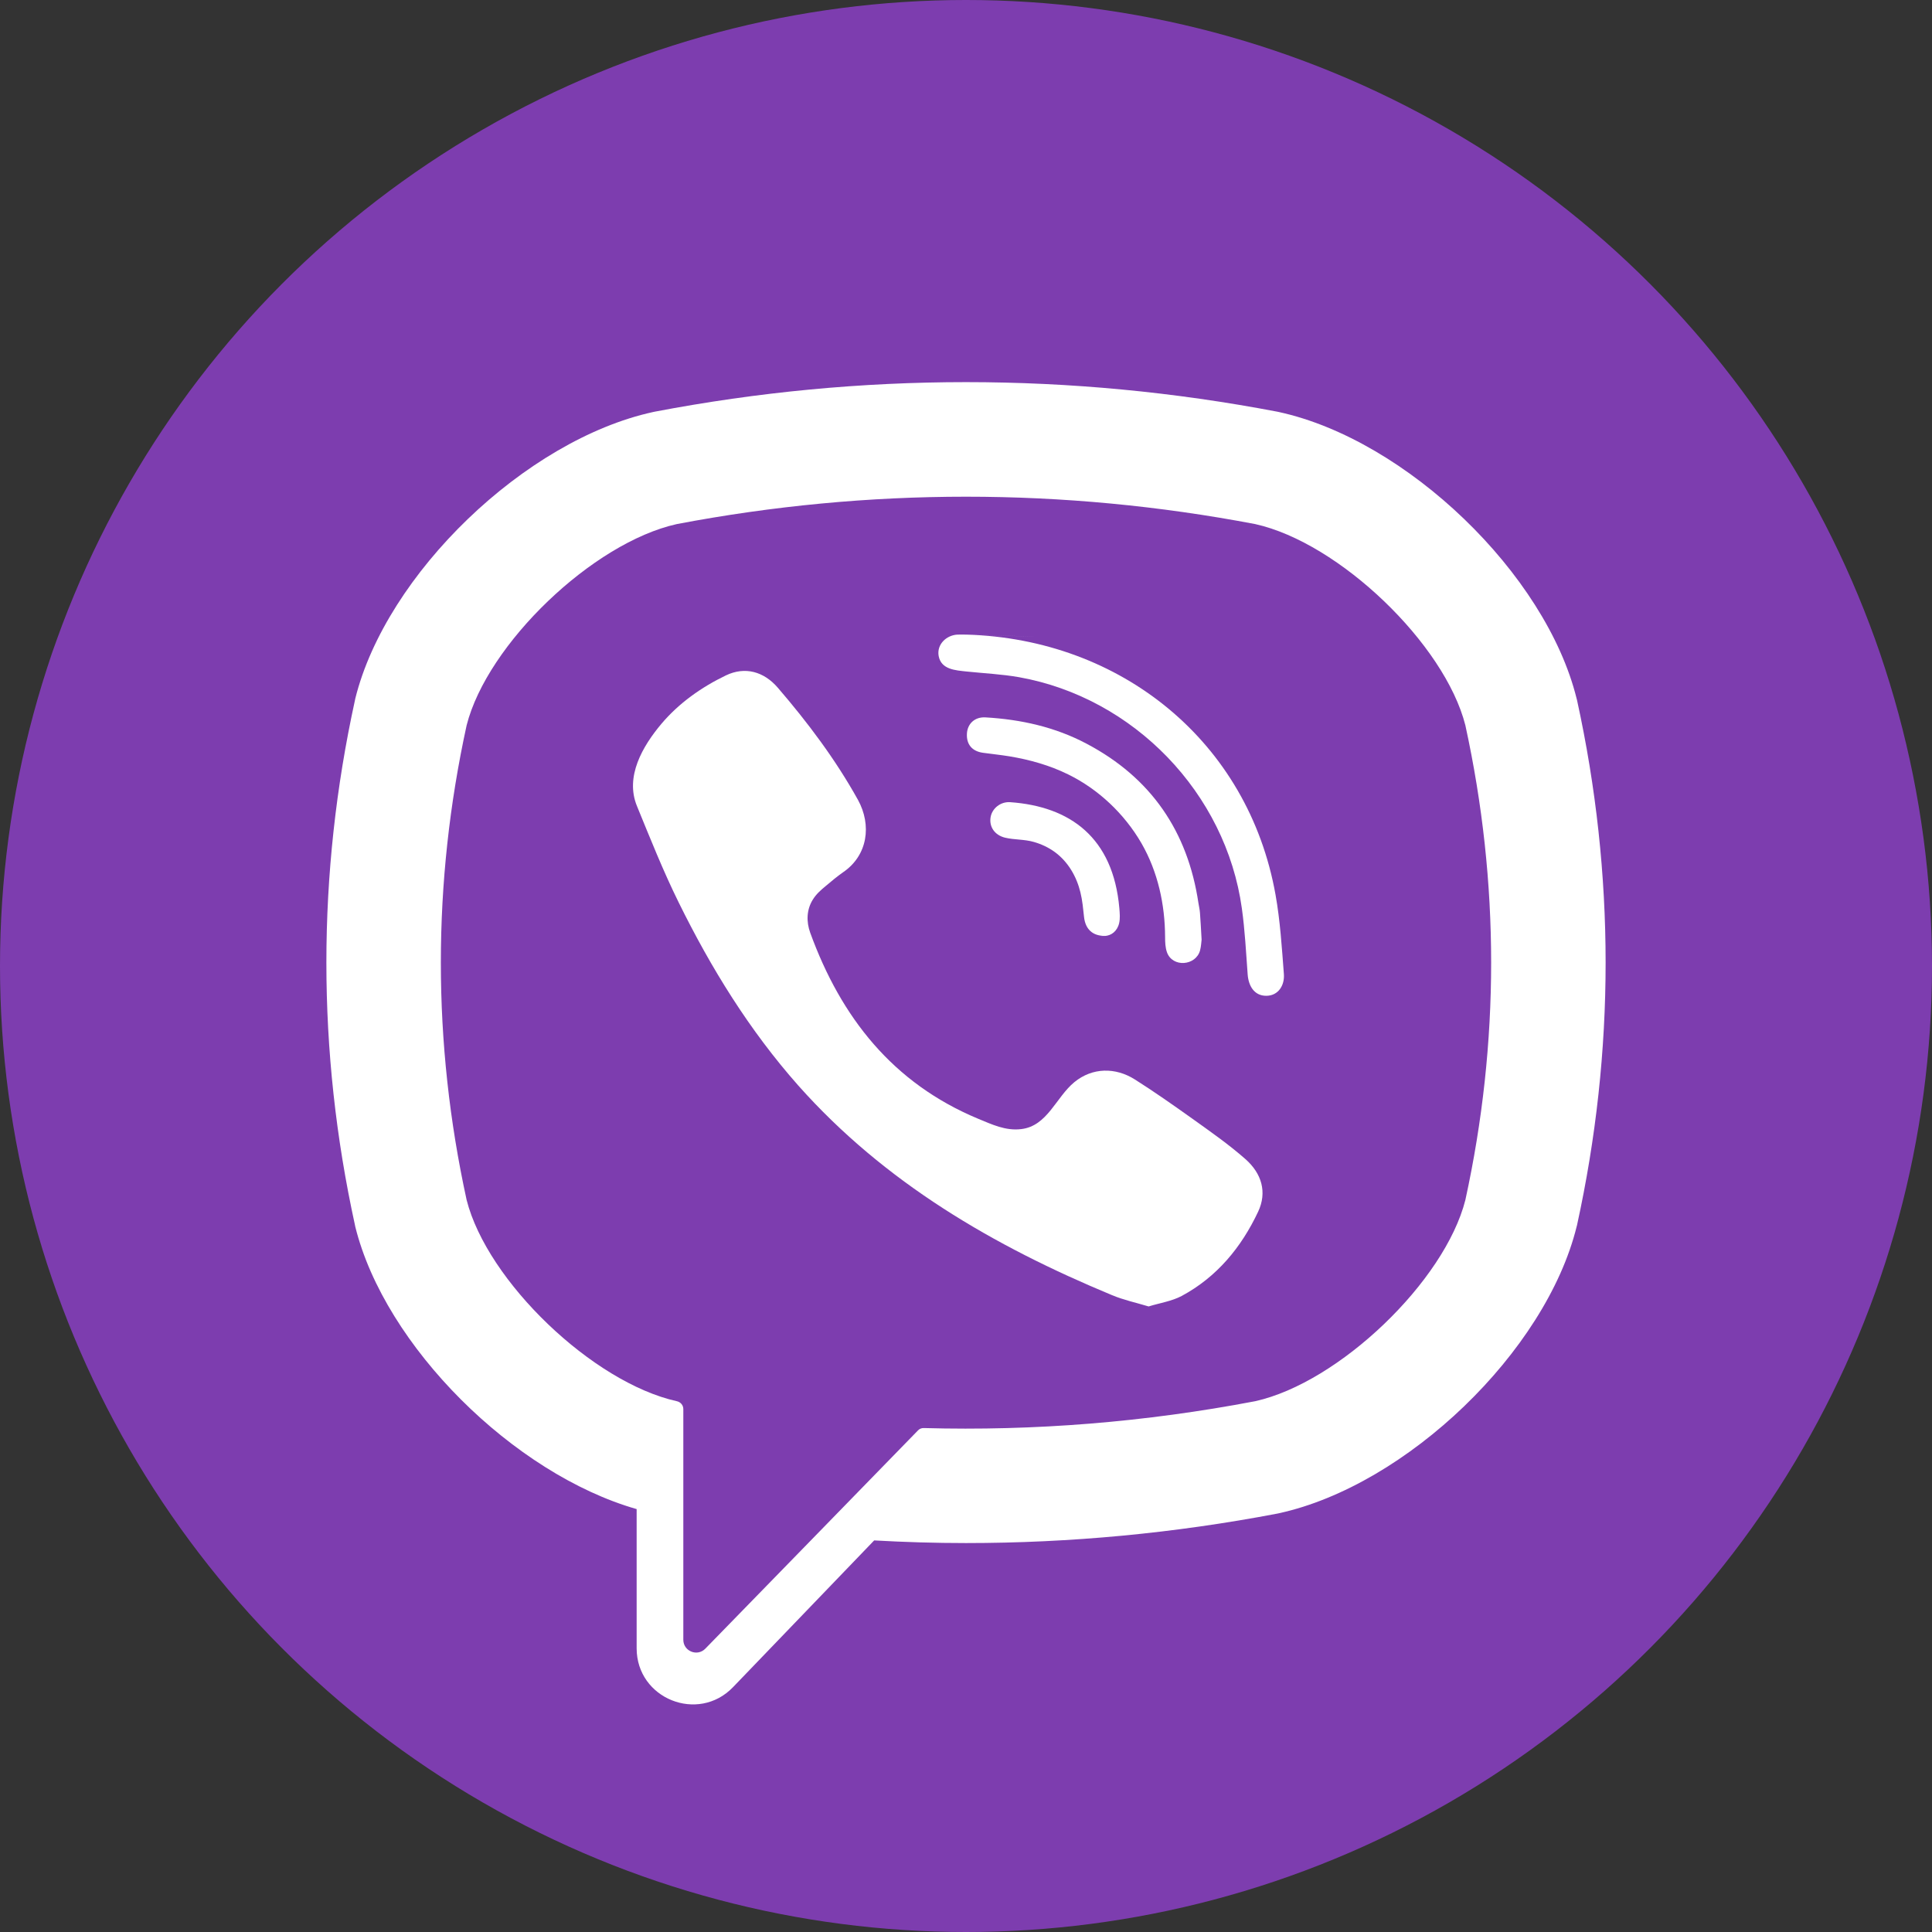 <svg width="19" height="19" viewBox="0 0 19 19" fill="none" xmlns="http://www.w3.org/2000/svg">
<rect x="0" y="0" width="19" height="19" fill="#333333" stroke="none"/>
<circle cx="9.5" cy="9.5" r="9.5" fill="#7D3DAF"/>
<path d="M15.509 6.885L15.505 6.87C15.202 5.643 13.833 4.326 12.577 4.052L12.563 4.049C10.53 3.661 8.469 3.661 6.437 4.049L6.423 4.052C5.167 4.326 3.798 5.643 3.494 6.87L3.491 6.885C3.116 8.598 3.116 10.336 3.491 12.049L3.494 12.064C3.785 13.239 5.052 14.495 6.261 14.841V16.21C6.261 16.706 6.866 16.949 7.209 16.592L8.597 15.149C8.898 15.166 9.199 15.175 9.5 15.175C10.523 15.175 11.547 15.079 12.563 14.885L12.577 14.882C13.833 14.608 15.202 13.291 15.505 12.064L15.509 12.049C15.884 10.336 15.884 8.598 15.509 6.885ZM14.411 11.801C14.208 12.601 13.169 13.597 12.344 13.78C11.263 13.986 10.174 14.074 9.086 14.044C9.064 14.043 9.043 14.051 9.028 14.067C8.874 14.225 8.015 15.107 8.015 15.107L6.937 16.213C6.858 16.295 6.72 16.239 6.72 16.126V13.857C6.72 13.819 6.693 13.788 6.656 13.78C6.656 13.78 6.656 13.78 6.656 13.78C5.83 13.597 4.792 12.601 4.589 11.801C4.251 10.252 4.251 8.682 4.589 7.133C4.792 6.333 5.83 5.337 6.656 5.154C8.543 4.795 10.457 4.795 12.344 5.154C13.17 5.337 14.208 6.333 14.411 7.133C14.749 8.682 14.749 10.252 14.411 11.801Z" fill="white"/>
<path d="M11.296 12.848C11.169 12.81 11.048 12.784 10.936 12.737C9.772 12.254 8.701 11.631 7.852 10.677C7.37 10.133 6.992 9.52 6.673 8.872C6.521 8.564 6.394 8.244 6.264 7.927C6.145 7.637 6.32 7.338 6.504 7.119C6.676 6.915 6.898 6.758 7.139 6.642C7.327 6.552 7.512 6.604 7.649 6.763C7.945 7.107 8.217 7.469 8.438 7.867C8.573 8.113 8.536 8.412 8.29 8.579C8.231 8.62 8.176 8.667 8.121 8.713C8.072 8.753 8.026 8.794 7.993 8.848C7.931 8.948 7.929 9.065 7.968 9.173C8.271 10.006 8.781 10.653 9.619 11.002C9.753 11.057 9.888 11.123 10.043 11.104C10.301 11.074 10.385 10.79 10.566 10.642C10.743 10.497 10.97 10.495 11.161 10.616C11.352 10.737 11.537 10.867 11.721 10.998C11.901 11.127 12.081 11.252 12.248 11.399C12.408 11.54 12.463 11.725 12.373 11.916C12.208 12.267 11.967 12.559 11.621 12.745C11.523 12.797 11.406 12.814 11.296 12.848C11.169 12.81 11.406 12.814 11.296 12.848Z" fill="white"/>
<path d="M9.503 6.241C11.026 6.284 12.276 7.294 12.544 8.799C12.59 9.056 12.606 9.318 12.626 9.578C12.635 9.688 12.573 9.792 12.454 9.793C12.332 9.794 12.278 9.692 12.27 9.583C12.254 9.366 12.243 9.149 12.213 8.934C12.056 7.8 11.151 6.862 10.023 6.66C9.853 6.63 9.679 6.622 9.507 6.604C9.398 6.592 9.256 6.586 9.231 6.451C9.211 6.337 9.307 6.247 9.415 6.241C9.444 6.24 9.474 6.241 9.503 6.241C11.026 6.284 9.474 6.241 9.503 6.241Z" fill="white"/>
<path d="M11.817 9.241C11.814 9.26 11.813 9.304 11.802 9.346C11.761 9.499 11.53 9.518 11.476 9.364C11.46 9.318 11.458 9.266 11.458 9.217C11.457 8.895 11.387 8.573 11.225 8.292C11.058 8.004 10.802 7.761 10.503 7.615C10.322 7.526 10.126 7.471 9.927 7.438C9.841 7.424 9.753 7.415 9.666 7.403C9.56 7.388 9.504 7.321 9.509 7.217C9.513 7.119 9.585 7.049 9.691 7.055C10.04 7.075 10.378 7.15 10.688 7.315C11.32 7.649 11.681 8.177 11.786 8.882C11.791 8.914 11.799 8.946 11.801 8.978C11.807 9.057 11.811 9.136 11.817 9.241C11.814 9.26 11.811 9.136 11.817 9.241Z" fill="white"/>
<path d="M10.87 9.204C10.742 9.206 10.674 9.135 10.661 9.019C10.652 8.937 10.645 8.855 10.625 8.775C10.587 8.619 10.504 8.475 10.373 8.379C10.311 8.334 10.241 8.301 10.167 8.28C10.074 8.253 9.977 8.26 9.884 8.238C9.782 8.213 9.726 8.131 9.742 8.036C9.757 7.949 9.841 7.882 9.935 7.889C10.525 7.931 10.947 8.237 11.008 8.931C11.012 8.98 11.017 9.032 11.006 9.079C10.987 9.159 10.928 9.2 10.87 9.204C10.742 9.206 10.928 9.2 10.87 9.204Z" fill="white"/>
</svg>

